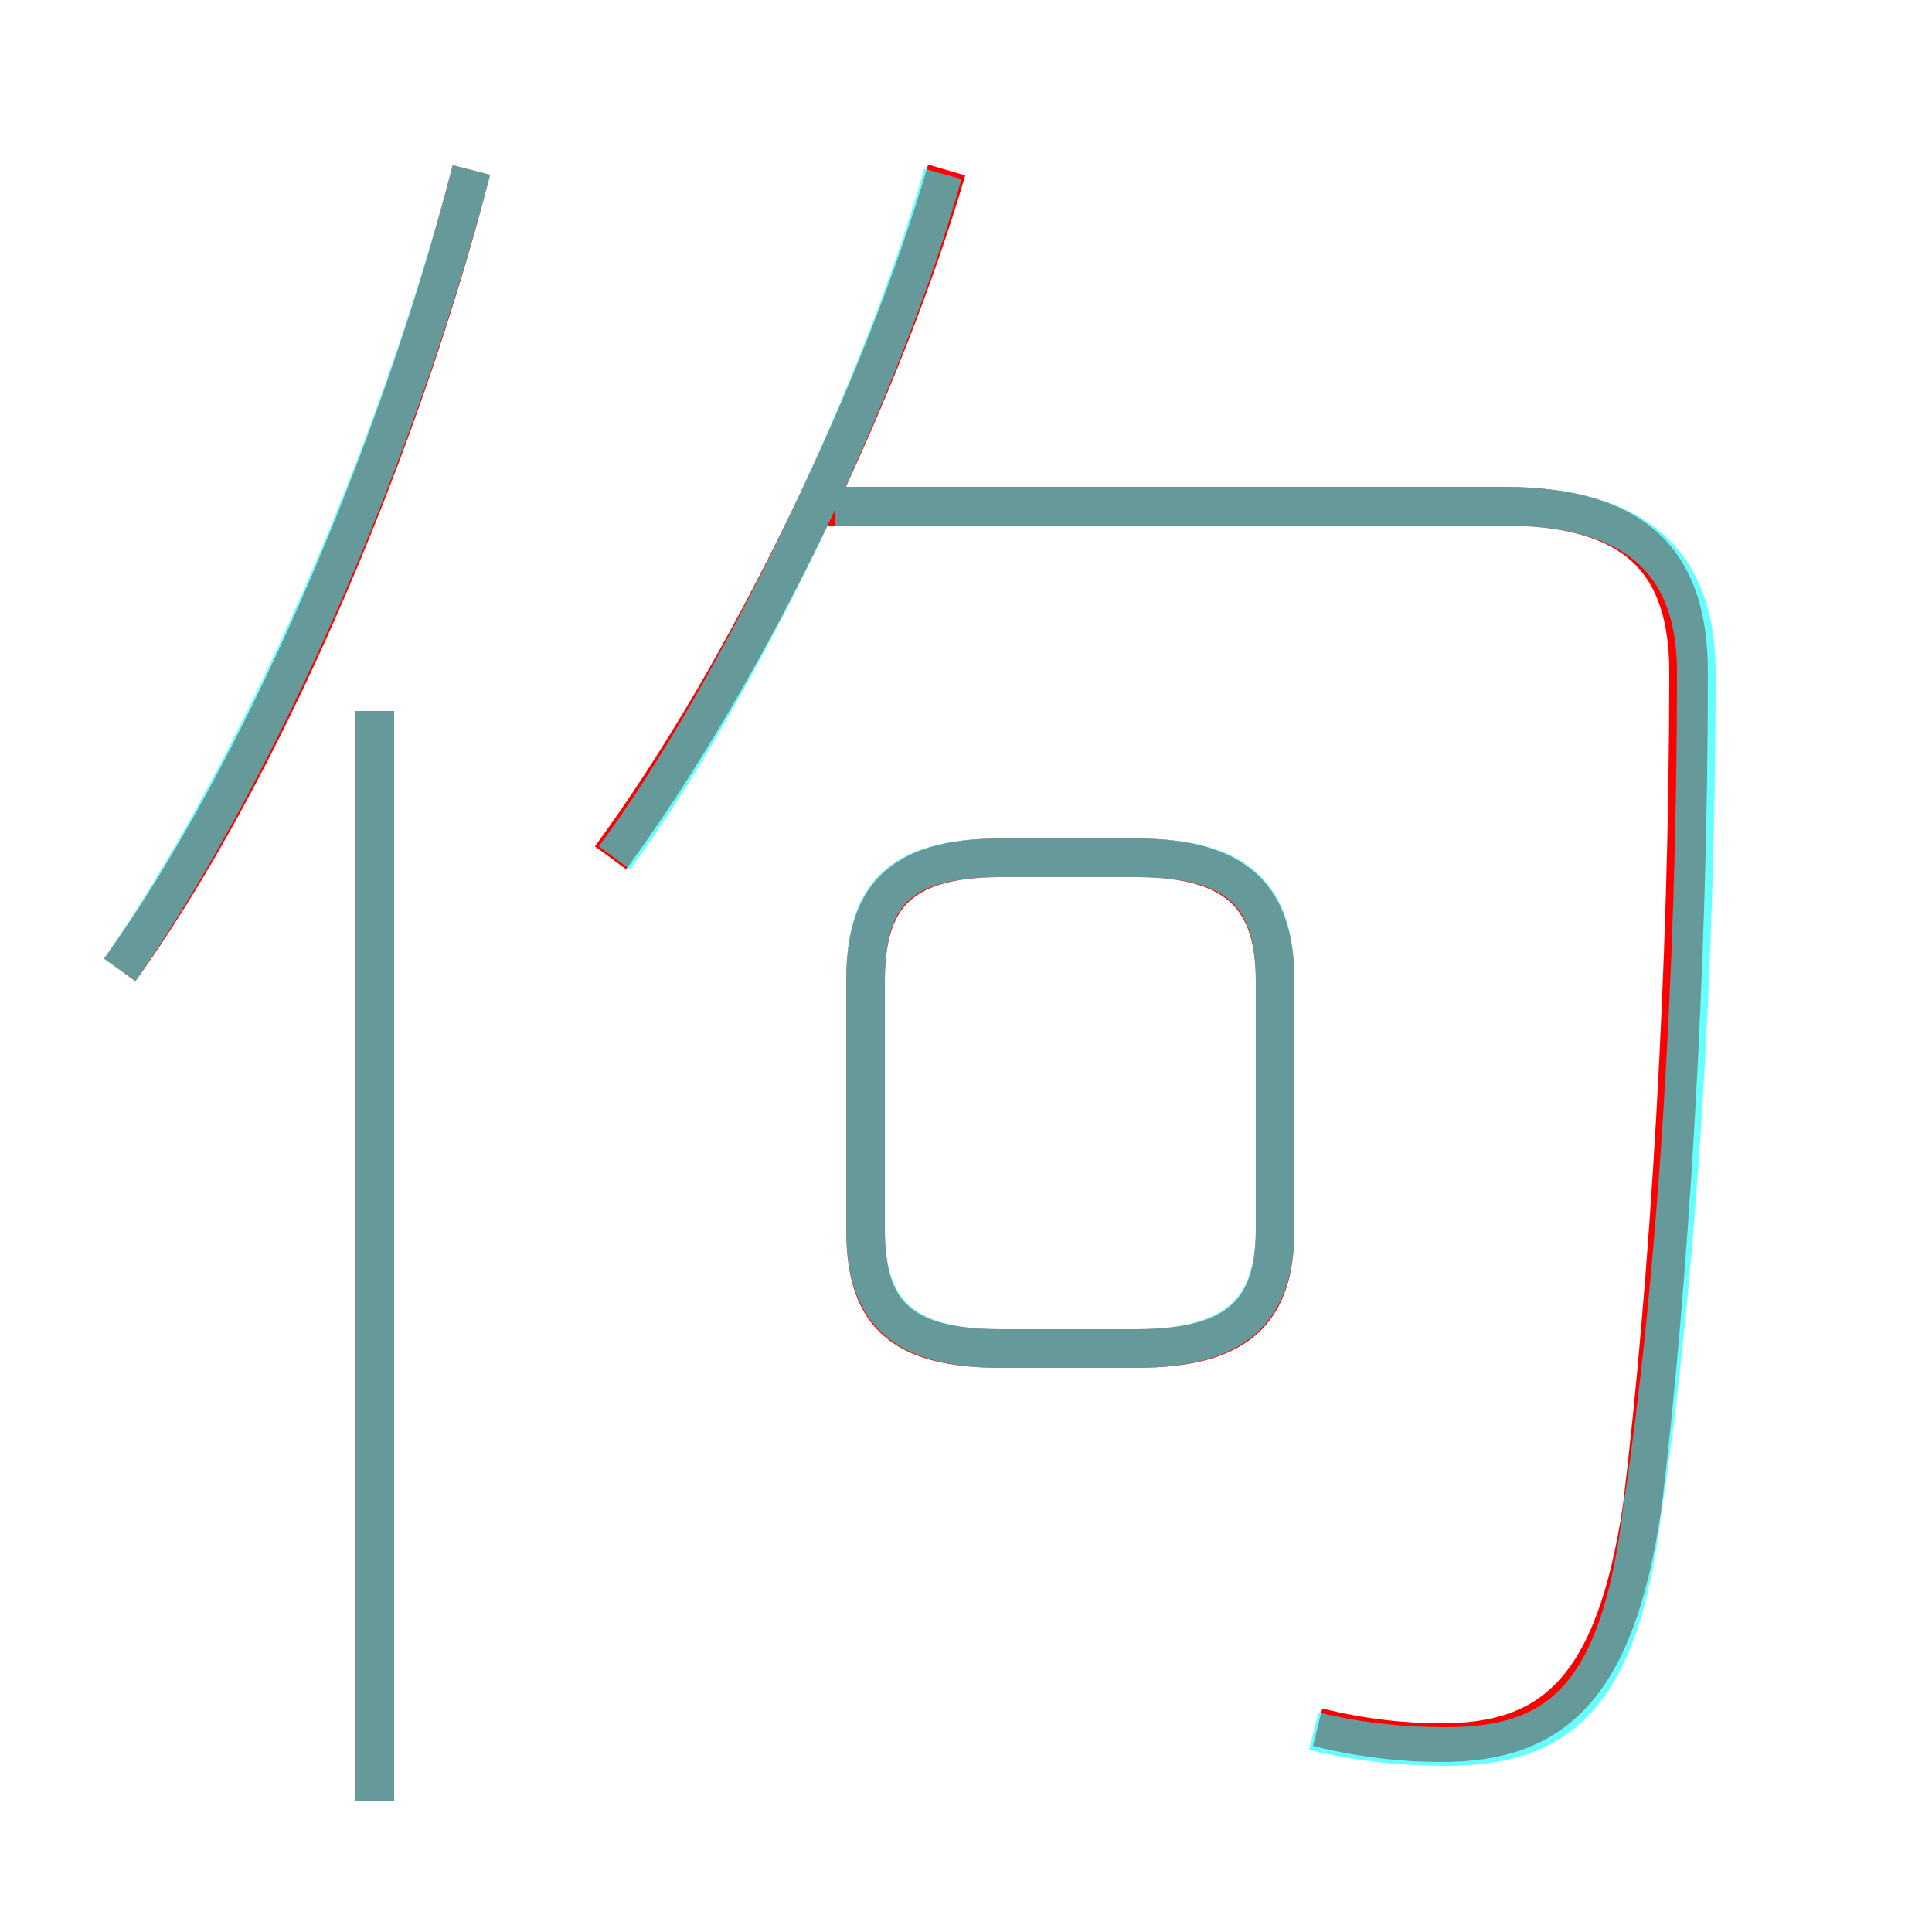<?xml version='1.0' encoding='utf8'?>
<svg viewBox="0.0 -6.0 50.0 50.0" version="1.1" xmlns="http://www.w3.org/2000/svg">
<rect x="0.0" y="-6.0" width="50.0" height="50.0" fill="#333333" stroke="none"/>
<rect x="-1000" y="-1000" width="2000" height="2000" stroke="white" fill="white"/>
<g style="fill:none;stroke:rgba(255, 0, 0, 1);  stroke-width:1"><path d="M 34.1 0.7 C 35.3 1.0 36.4 1.1 37.3 1.1 C 40.2 1.1 41.8 -0.3 42.5 -5.0 C 43.2 -10.8 43.7 -18.9 43.7 -26.6 C 43.7 -29.4 42.4 -30.9 38.9 -30.9 L 21.2 -30.9 M 9.7 2.6 L 9.7 -25.6 M 3.1 -18.9 C 6.7 -23.9 10.3 -32.2 12.2 -39.6 M 25.9 -9.1 L 29.4 -9.1 C 32.1 -9.1 33.0 -10.1 33.0 -12.2 L 33.0 -18.6 C 33.0 -20.7 32.1 -21.8 29.4 -21.8 L 25.9 -21.8 C 23.2 -21.8 22.4 -20.7 22.4 -18.6 L 22.4 -12.2 C 22.4 -10.1 23.2 -9.1 25.9 -9.1 Z M 15.8 -21.8 C 19.4 -26.7 22.9 -34.1 24.5 -39.6" transform="translate(0.0 38.0)" />
</g>
<g style="fill:none;stroke:rgba(0, 255, 255, 0.6);  stroke-width:1">
<path d="M 34.0 0.8 C 35.2 1.1 36.4 1.2 37.4 1.2 C 40.2 1.2 41.9 0.1 42.5 -4.9 C 43.4 -10.8 43.9 -18.9 43.9 -26.6 C 43.9 -29.4 42.4 -30.9 38.9 -30.9 L 21.6 -30.9 M 9.7 2.6 L 9.7 -25.6 M 3.1 -18.9 C 6.7 -24.1 10.3 -32.3 12.2 -39.6 M 25.9 -9.1 L 29.4 -9.1 C 32.1 -9.1 33.0 -10.2 33.0 -12.2 L 33.0 -18.6 C 33.0 -20.8 32.1 -21.8 29.4 -21.8 L 25.9 -21.8 C 23.2 -21.8 22.4 -20.8 22.4 -18.6 L 22.4 -12.2 C 22.4 -10.2 23.2 -9.1 25.9 -9.1 Z M 15.9 -21.8 C 19.1 -26.1 22.9 -34.1 24.4 -39.5" transform="translate(0.0 38.0)" />
</g>
</svg>